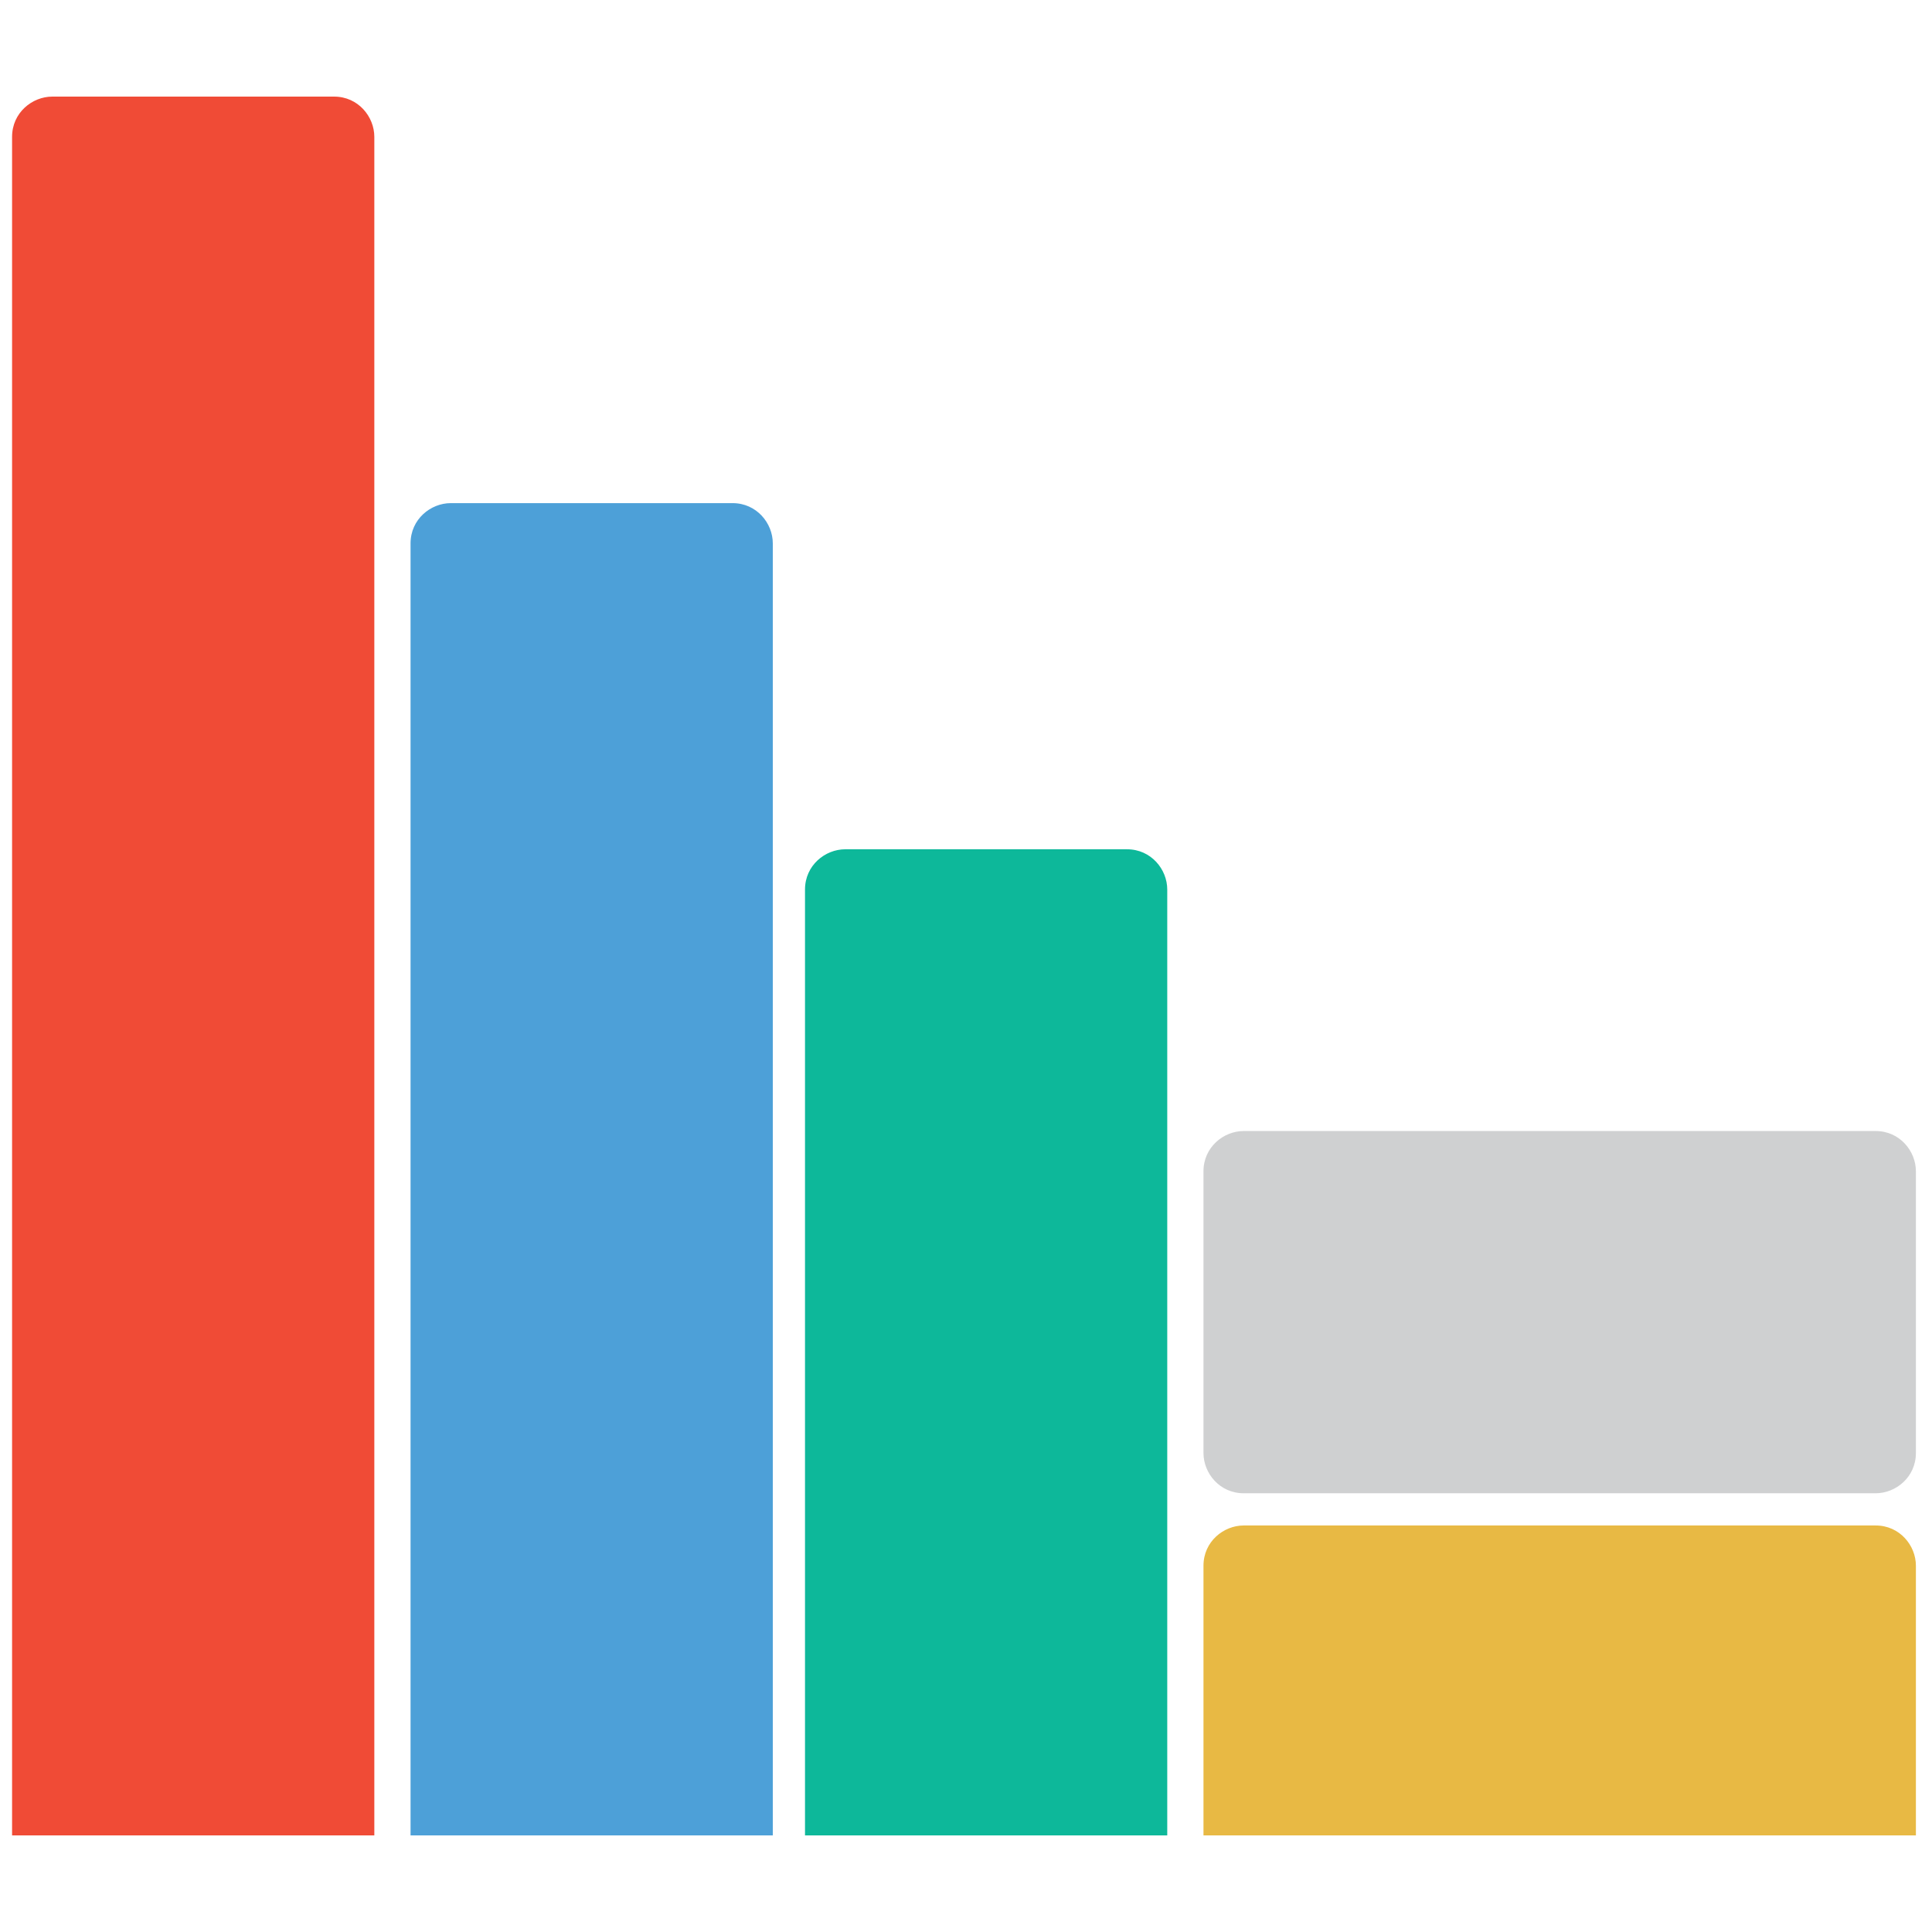 <?xml version="1.0" encoding="utf-8"?>
<!-- Generator: Adobe Illustrator 18.0.0, SVG Export Plug-In . SVG Version: 6.00 Build 0)  -->
<!DOCTYPE svg PUBLIC "-//W3C//DTD SVG 1.1//EN" "http://www.w3.org/Graphics/SVG/1.1/DTD/svg11.dtd">
<svg version="1.1" id="Layer_1" xmlns="http://www.w3.org/2000/svg" xmlns:xlink="http://www.w3.org/1999/xlink" x="0px" y="0px"
	 viewBox="0 0 48 48" enable-background="new 0 0 48 48" xml:space="preserve">
<g>
	<path fill="#F04B36" d="M9.3,45.6V3.4c0-0.5-0.4-1-1-1h-7c-0.5,0-1,0.4-1,1v42.2H9.3z"/>
	<path fill="#4DA0D8" d="M19.2,45.6V13.5c0-0.5-0.4-1-1-1h-7c-0.5,0-1,0.4-1,1v32.1H19.2z"/>
	<path fill="#0DB89A" d="M29,45.6V22.1c0-0.5-0.4-1-1-1h-7c-0.5,0-1,0.4-1,1v23.5H29z"/>
	<path fill="#E8B944" d="M47.6,45.6v-6.7c0-0.5-0.4-1-1-1H30.9c-0.5,0-1,0.4-1,1v6.7H47.6z"/>
	<path fill="#CFD0D1" d="M30.9,28.1c-0.5,0-1,0.4-1,1v7c0,0.5,0.4,1,1,1h15.7c0.5,0,1-0.4,1-1v-7c0-0.5-0.4-1-1-1H30.9z"/>
</g>
</svg>
